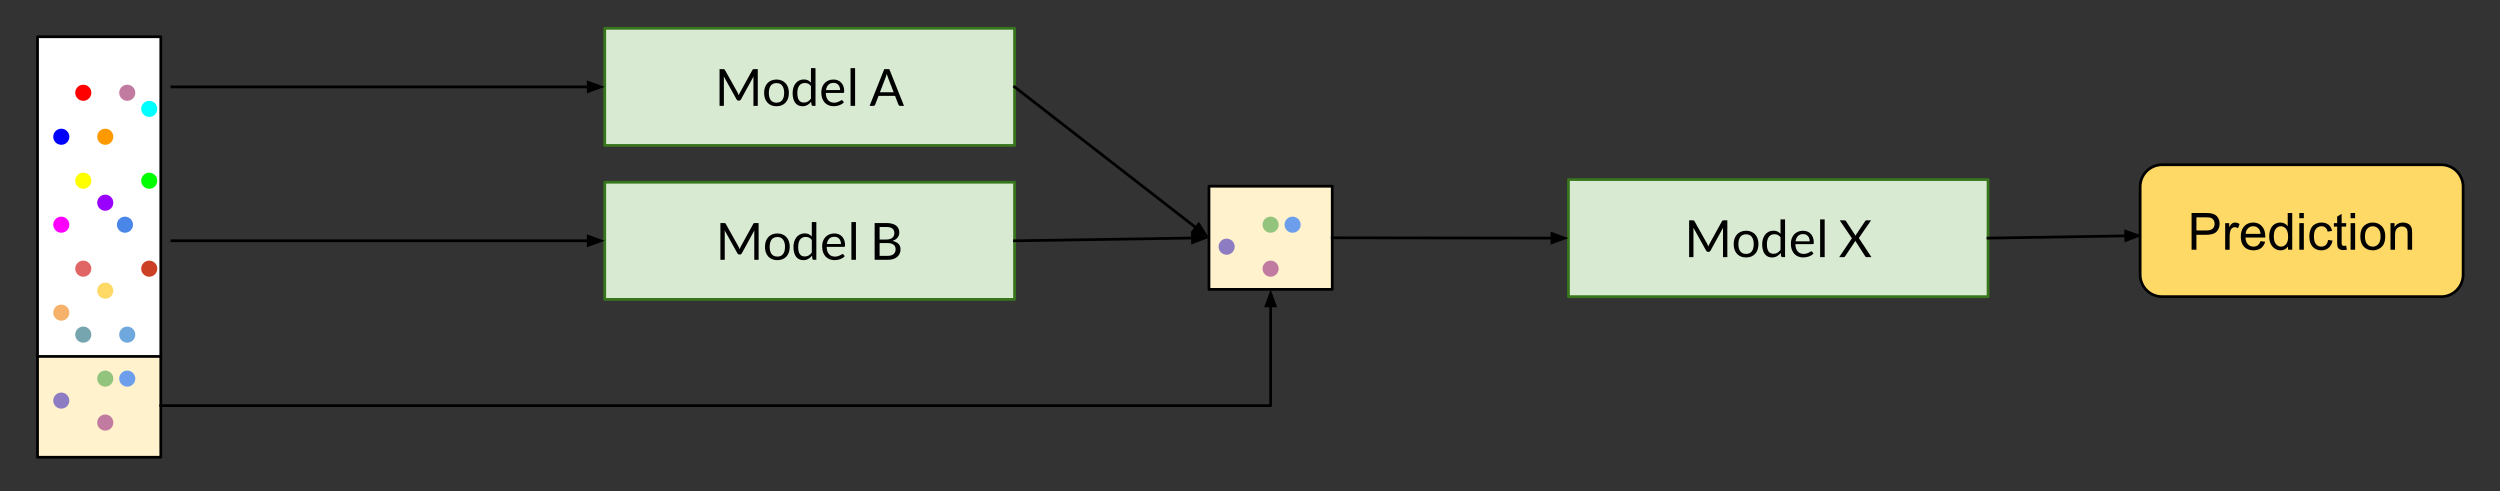 <svg version="1.1" viewBox="0.0 0.0 909.606 178.748" fill="none" stroke="none" stroke-linecap="square" stroke-miterlimit="10" xmlns:xlink="http://www.w3.org/1999/xlink" xmlns="http://www.w3.org/2000/svg"><rect x="0.0" y="0.0" width="909.606" height="178.748" fill="#333333" stroke="none"/><clipPath id="p.0"><path d="m0 0l909.606 0l0 178.748l-909.606 0l0 -178.748z" clip-rule="nonzero"/></clipPath><g clip-path="url(#p.0)"><path fill="#000000" fill-opacity="0.0" d="m0 0l909.606 0l0 178.748l-909.606 0z" fill-rule="evenodd"/><path fill="#fff2cc" d="m13.654 128.816l44.85 0l0 37.543l-44.85 0z" fill-rule="evenodd"/><path stroke="#000000" stroke-width="1.0" stroke-linejoin="round" stroke-linecap="butt" d="m13.654 128.816l44.85 0l0 37.543l-44.85 0z" fill-rule="evenodd"/><path fill="#d9ead3" d="m220.029 10.302l149.102 0l0 42.614l-149.102 0z" fill-rule="evenodd"/><path stroke="#38761d" stroke-width="1.0" stroke-linejoin="round" stroke-linecap="butt" d="m220.029 10.302l149.102 0l0 42.614l-149.102 0z" fill-rule="evenodd"/><path fill="#000000" d="m268.381 33.701q0.125 0.219 0.219 0.469q0.109 0.25 0.203 0.5q0.094 -0.266 0.188 -0.5q0.109 -0.234 0.234 -0.484l4.531 -8.219q0.109 -0.219 0.234 -0.266q0.141 -0.047 0.391 -0.047l1.328 0l0 13.375l-1.578 0l0 -9.828q0 -0.188 0 -0.406q0.016 -0.234 0.031 -0.469l-4.578 8.359q-0.234 0.422 -0.656 0.422l-0.266 0q-0.422 0 -0.656 -0.422l-4.672 -8.391q0.031 0.25 0.031 0.484q0.016 0.234 0.016 0.422l0 9.828l-1.578 0l0 -13.375l1.328 0q0.25 0 0.375 0.047q0.125 0.047 0.25 0.266l4.625 8.234l0 0zm14.148 -4.766q1.031 0 1.859 0.344q0.844 0.344 1.422 0.984q0.594 0.625 0.906 1.531q0.312 0.891 0.312 2.0q0 1.125 -0.312 2.031q-0.312 0.891 -0.906 1.531q-0.578 0.625 -1.422 0.969q-0.828 0.328 -1.859 0.328q-1.031 0 -1.875 -0.328q-0.828 -0.344 -1.422 -0.969q-0.578 -0.641 -0.906 -1.531q-0.312 -0.906 -0.312 -2.031q0 -1.109 0.312 -2.0q0.328 -0.906 0.906 -1.531q0.594 -0.641 1.422 -0.984q0.844 -0.344 1.875 -0.344zm0 8.422q1.391 0 2.078 -0.938q0.703 -0.938 0.703 -2.609q0 -1.688 -0.703 -2.625q-0.688 -0.953 -2.078 -0.953q-0.703 0 -1.234 0.25q-0.516 0.234 -0.875 0.703q-0.344 0.453 -0.516 1.125q-0.172 0.656 -0.172 1.5q0 0.844 0.172 1.5q0.172 0.656 0.516 1.109q0.359 0.453 0.875 0.703q0.531 0.234 1.234 0.234zm13.201 1.172q-0.359 0 -0.453 -0.344l-0.141 -1.156q-0.609 0.75 -1.391 1.188q-0.781 0.438 -1.781 0.438q-0.812 0 -1.484 -0.312q-0.656 -0.312 -1.125 -0.906q-0.469 -0.609 -0.719 -1.516q-0.25 -0.906 -0.25 -2.078q0 -1.047 0.281 -1.938q0.281 -0.906 0.797 -1.562q0.531 -0.672 1.281 -1.047q0.766 -0.391 1.719 -0.391q0.875 0 1.484 0.297q0.625 0.297 1.109 0.828l0 -5.234l1.656 0l0 13.734l-0.984 0zm-3.219 -1.219q0.812 0 1.422 -0.359q0.609 -0.375 1.125 -1.062l0 -4.562q-0.453 -0.625 -1.0 -0.875q-0.547 -0.25 -1.219 -0.25q-1.312 0 -2.031 0.953q-0.703 0.938 -0.703 2.688q0 0.922 0.156 1.578q0.156 0.656 0.469 1.078q0.312 0.422 0.75 0.625q0.453 0.188 1.031 0.188zm10.741 -8.375q0.844 0 1.562 0.281q0.719 0.281 1.234 0.828q0.531 0.531 0.812 1.328q0.297 0.781 0.297 1.781q0 0.391 -0.078 0.531q-0.078 0.125 -0.312 0.125l-6.297 0q0.016 0.891 0.234 1.562q0.234 0.656 0.625 1.109q0.391 0.438 0.938 0.656q0.547 0.219 1.203 0.219q0.625 0 1.078 -0.141q0.453 -0.156 0.781 -0.312q0.328 -0.172 0.547 -0.312q0.219 -0.156 0.375 -0.156q0.219 0 0.328 0.156l0.469 0.609q-0.312 0.375 -0.75 0.656q-0.422 0.266 -0.922 0.453q-0.484 0.172 -1.016 0.25q-0.516 0.094 -1.016 0.094q-0.984 0 -1.812 -0.328q-0.828 -0.328 -1.438 -0.969q-0.594 -0.641 -0.938 -1.578q-0.328 -0.938 -0.328 -2.172q0 -0.984 0.297 -1.844q0.312 -0.859 0.875 -1.484q0.578 -0.625 1.391 -0.984q0.828 -0.359 1.859 -0.359zm0.031 1.219q-1.203 0 -1.891 0.703q-0.688 0.688 -0.859 1.922l5.141 0q0 -0.578 -0.172 -1.062q-0.156 -0.484 -0.469 -0.828q-0.297 -0.359 -0.75 -0.547q-0.438 -0.188 -1.0 -0.188zm7.838 -5.359l0 13.734l-1.656 0l0 -13.734l1.656 0zm17.799 13.734l-1.406 0q-0.234 0 -0.391 -0.125q-0.141 -0.125 -0.219 -0.297l-1.25 -3.234l-6.0 0l-1.25 3.234q-0.062 0.156 -0.234 0.297q-0.156 0.125 -0.375 0.125l-1.406 0l5.344 -13.375l1.844 0l5.344 13.375zm-8.766 -4.969l5.0 0l-2.109 -5.438q-0.203 -0.5 -0.391 -1.25q-0.109 0.375 -0.219 0.703q-0.094 0.312 -0.188 0.562l-2.094 5.422z" fill-rule="nonzero"/><path fill="#d9ead3" d="m220.029 66.302l149.102 0l0 42.614l-149.102 0z" fill-rule="evenodd"/><path stroke="#38761d" stroke-width="1.0" stroke-linejoin="round" stroke-linecap="butt" d="m220.029 66.302l149.102 0l0 42.614l-149.102 0z" fill-rule="evenodd"/><path fill="#000000" d="m268.689 89.701q0.125 0.219 0.219 0.469q0.109 0.25 0.203 0.5q0.094 -0.266 0.188 -0.5q0.109 -0.234 0.234 -0.484l4.531 -8.219q0.109 -0.219 0.234 -0.266q0.141 -0.047 0.391 -0.047l1.328 0l0 13.375l-1.578 0l0 -9.828q0 -0.188 0 -0.406q0.016 -0.234 0.031 -0.469l-4.578 8.359q-0.234 0.422 -0.656 0.422l-0.266 0q-0.422 0 -0.656 -0.422l-4.672 -8.391q0.031 0.25 0.031 0.484q0.016 0.234 0.016 0.422l0 9.828l-1.578 0l0 -13.375l1.328 0q0.25 0 0.375 0.047q0.125 0.047 0.25 0.266l4.625 8.234l0 0zm14.148 -4.766q1.031 0 1.859 0.344q0.844 0.344 1.422 0.984q0.594 0.625 0.906 1.531q0.312 0.891 0.312 2.0q0 1.125 -0.312 2.031q-0.312 0.891 -0.906 1.531q-0.578 0.625 -1.422 0.969q-0.828 0.328 -1.859 0.328q-1.031 0 -1.875 -0.328q-0.828 -0.344 -1.422 -0.969q-0.578 -0.641 -0.906 -1.531q-0.312 -0.906 -0.312 -2.031q0 -1.109 0.312 -2.0q0.328 -0.906 0.906 -1.531q0.594 -0.641 1.422 -0.984q0.844 -0.344 1.875 -0.344zm0 8.422q1.391 0 2.078 -0.938q0.703 -0.938 0.703 -2.609q0 -1.688 -0.703 -2.625q-0.688 -0.953 -2.078 -0.953q-0.703 0 -1.234 0.25q-0.516 0.234 -0.875 0.703q-0.344 0.453 -0.516 1.125q-0.172 0.656 -0.172 1.5q0 0.844 0.172 1.5q0.172 0.656 0.516 1.109q0.359 0.453 0.875 0.703q0.531 0.234 1.234 0.234zm13.201 1.172q-0.359 0 -0.453 -0.344l-0.141 -1.156q-0.609 0.75 -1.391 1.188q-0.781 0.438 -1.781 0.438q-0.812 0 -1.484 -0.312q-0.656 -0.312 -1.125 -0.906q-0.469 -0.609 -0.719 -1.516q-0.25 -0.906 -0.25 -2.078q0 -1.047 0.281 -1.938q0.281 -0.906 0.797 -1.562q0.531 -0.672 1.281 -1.047q0.766 -0.391 1.719 -0.391q0.875 0 1.484 0.297q0.625 0.297 1.109 0.828l0 -5.234l1.656 0l0 13.734l-0.984 0zm-3.219 -1.219q0.812 0 1.422 -0.359q0.609 -0.375 1.125 -1.062l0 -4.562q-0.453 -0.625 -1.0 -0.875q-0.547 -0.25 -1.219 -0.25q-1.312 0 -2.031 0.953q-0.703 0.938 -0.703 2.688q0 0.922 0.156 1.578q0.156 0.656 0.469 1.078q0.312 0.422 0.75 0.625q0.453 0.188 1.031 0.188zm10.741 -8.375q0.844 0 1.562 0.281q0.719 0.281 1.234 0.828q0.531 0.531 0.812 1.328q0.297 0.781 0.297 1.781q0 0.391 -0.078 0.531q-0.078 0.125 -0.312 0.125l-6.297 0q0.016 0.891 0.234 1.562q0.234 0.656 0.625 1.109q0.391 0.438 0.938 0.656q0.547 0.219 1.203 0.219q0.625 0 1.078 -0.141q0.453 -0.156 0.781 -0.312q0.328 -0.172 0.547 -0.312q0.219 -0.156 0.375 -0.156q0.219 0 0.328 0.156l0.469 0.609q-0.312 0.375 -0.75 0.656q-0.422 0.266 -0.922 0.453q-0.484 0.172 -1.016 0.25q-0.516 0.094 -1.016 0.094q-0.984 0 -1.812 -0.328q-0.828 -0.328 -1.438 -0.969q-0.594 -0.641 -0.938 -1.578q-0.328 -0.938 -0.328 -2.172q0 -0.984 0.297 -1.844q0.312 -0.859 0.875 -1.484q0.578 -0.625 1.391 -0.984q0.828 -0.359 1.859 -0.359zm0.031 1.219q-1.203 0 -1.891 0.703q-0.688 0.688 -0.859 1.922l5.141 0q0 -0.578 -0.172 -1.062q-0.156 -0.484 -0.469 -0.828q-0.297 -0.359 -0.75 -0.547q-0.438 -0.188 -1.0 -0.188zm7.838 -5.359l0 13.734l-1.656 0l0 -13.734l1.656 0zm6.799 13.734l0 -13.375l4.266 0q1.234 0 2.125 0.25q0.891 0.25 1.453 0.703q0.578 0.438 0.844 1.094q0.281 0.641 0.281 1.453q0 0.484 -0.156 0.953q-0.156 0.453 -0.469 0.844q-0.312 0.391 -0.781 0.703q-0.469 0.297 -1.094 0.5q1.453 0.297 2.203 1.062q0.75 0.75 0.75 2.0q0 0.859 -0.312 1.562q-0.312 0.688 -0.922 1.203q-0.594 0.5 -1.469 0.781q-0.875 0.266 -1.984 0.266l-4.734 0zm1.812 -6.094l0 4.656l2.891 0q0.766 0 1.312 -0.172q0.562 -0.188 0.922 -0.5q0.359 -0.328 0.531 -0.766q0.172 -0.453 0.172 -0.984q0 -1.031 -0.734 -1.625q-0.734 -0.609 -2.219 -0.609l-2.875 0zm0 -1.281l2.391 0q0.75 0 1.312 -0.172q0.562 -0.172 0.922 -0.469q0.375 -0.297 0.547 -0.719q0.188 -0.422 0.188 -0.922q0 -1.188 -0.719 -1.734q-0.703 -0.547 -2.188 -0.547l-2.453 0l0 4.562z" fill-rule="nonzero"/><path fill="#d9ead3" d="m570.675 65.325l152.661 0l0 42.614l-152.661 0z" fill-rule="evenodd"/><path stroke="#38761d" stroke-width="1.0" stroke-linejoin="round" stroke-linecap="butt" d="m570.675 65.325l152.661 0l0 42.614l-152.661 0z" fill-rule="evenodd"/><path fill="#000000" d="m621.151 88.724q0.125 0.219 0.219 0.469q0.109 0.25 0.203 0.5q0.094 -0.266 0.188 -0.5q0.109 -0.234 0.234 -0.484l4.531 -8.219q0.109 -0.219 0.234 -0.266q0.141 -0.047 0.391 -0.047l1.328 0l0 13.375l-1.578 0l0 -9.828q0 -0.188 0 -0.406q0.016 -0.234 0.031 -0.469l-4.578 8.359q-0.234 0.422 -0.656 0.422l-0.266 0q-0.422 0 -0.656 -0.422l-4.672 -8.391q0.031 0.25 0.031 0.484q0.016 0.234 0.016 0.422l0 9.828l-1.578 0l0 -13.375l1.328 0q0.25 0 0.375 0.047q0.125 0.047 0.25 0.266l4.625 8.234l0 0zm14.148 -4.766q1.031 0 1.859 0.344q0.844 0.344 1.422 0.984q0.594 0.625 0.906 1.531q0.312 0.891 0.312 2.0q0 1.125 -0.312 2.031q-0.312 0.891 -0.906 1.531q-0.578 0.625 -1.422 0.969q-0.828 0.328 -1.859 0.328q-1.031 0 -1.875 -0.328q-0.828 -0.344 -1.422 -0.969q-0.578 -0.641 -0.906 -1.531q-0.312 -0.906 -0.312 -2.031q0 -1.109 0.312 -2.0q0.328 -0.906 0.906 -1.531q0.594 -0.641 1.422 -0.984q0.844 -0.344 1.875 -0.344zm0 8.422q1.391 0 2.078 -0.938q0.703 -0.938 0.703 -2.609q0 -1.688 -0.703 -2.625q-0.688 -0.953 -2.078 -0.953q-0.703 0 -1.234 0.25q-0.516 0.234 -0.875 0.703q-0.344 0.453 -0.516 1.125q-0.172 0.656 -0.172 1.5q0 0.844 0.172 1.5q0.172 0.656 0.516 1.109q0.359 0.453 0.875 0.703q0.531 0.234 1.234 0.234zm13.201 1.172q-0.359 0 -0.453 -0.344l-0.141 -1.156q-0.609 0.75 -1.391 1.188q-0.781 0.438 -1.781 0.438q-0.812 0 -1.484 -0.312q-0.656 -0.312 -1.125 -0.906q-0.469 -0.609 -0.719 -1.516q-0.25 -0.906 -0.25 -2.078q0 -1.047 0.281 -1.938q0.281 -0.906 0.797 -1.562q0.531 -0.672 1.281 -1.047q0.766 -0.391 1.719 -0.391q0.875 0 1.484 0.297q0.625 0.297 1.109 0.828l0 -5.234l1.656 0l0 13.734l-0.984 0zm-3.219 -1.219q0.812 0 1.422 -0.359q0.609 -0.375 1.125 -1.062l0 -4.562q-0.453 -0.625 -1.0 -0.875q-0.547 -0.25 -1.219 -0.25q-1.312 0 -2.031 0.953q-0.703 0.938 -0.703 2.688q0 0.922 0.156 1.578q0.156 0.656 0.469 1.078q0.312 0.422 0.75 0.625q0.453 0.188 1.031 0.188zm10.741 -8.375q0.844 0 1.562 0.281q0.719 0.281 1.234 0.828q0.531 0.531 0.812 1.328q0.297 0.781 0.297 1.781q0 0.391 -0.078 0.531q-0.078 0.125 -0.312 0.125l-6.297 0q0.016 0.891 0.234 1.562q0.234 0.656 0.625 1.109q0.391 0.438 0.938 0.656q0.547 0.219 1.203 0.219q0.625 0 1.078 -0.141q0.453 -0.156 0.781 -0.312q0.328 -0.172 0.547 -0.312q0.219 -0.156 0.375 -0.156q0.219 0 0.328 0.156l0.469 0.609q-0.312 0.375 -0.75 0.656q-0.422 0.266 -0.922 0.453q-0.484 0.172 -1.016 0.25q-0.516 0.094 -1.016 0.094q-0.984 0 -1.812 -0.328q-0.828 -0.328 -1.438 -0.969q-0.594 -0.641 -0.938 -1.578q-0.328 -0.938 -0.328 -2.172q0 -0.984 0.297 -1.844q0.312 -0.859 0.875 -1.484q0.578 -0.625 1.391 -0.984q0.828 -0.359 1.859 -0.359zm0.031 1.219q-1.203 0 -1.891 0.703q-0.688 0.688 -0.859 1.922l5.141 0q0 -0.578 -0.172 -1.062q-0.156 -0.484 -0.469 -0.828q-0.297 -0.359 -0.75 -0.547q-0.438 -0.188 -1.0 -0.188zm7.838 -5.359l0 13.734l-1.656 0l0 -13.734l1.656 0zm9.908 6.875l-4.422 -6.516l1.812 0q0.188 0 0.281 0.078q0.094 0.062 0.172 0.188l3.484 5.344q0.062 -0.188 0.203 -0.422l3.281 -4.891q0.094 -0.125 0.188 -0.203q0.094 -0.094 0.234 -0.094l1.734 0l-4.438 6.422l4.578 6.953l-1.781 0q-0.219 0 -0.328 -0.109q-0.109 -0.109 -0.188 -0.234l-3.594 -5.609q-0.062 0.203 -0.156 0.375l-3.5 5.234q-0.078 0.125 -0.188 0.234q-0.109 0.109 -0.297 0.109l-1.688 0l4.609 -6.859z" fill-rule="nonzero"/><path fill="#ffffff" d="m13.654 13.378l44.85 0l0 116.315l-44.85 0z" fill-rule="evenodd"/><path stroke="#000000" stroke-width="1.0" stroke-linejoin="round" stroke-linecap="butt" d="m13.654 13.378l44.85 0l0 116.315l-44.85 0z" fill-rule="evenodd"/><path fill="#ff0000" d="m27.37 33.754l0 0c0 -1.618 1.311 -2.929 2.929 -2.929l0 0c0.777 0 1.522 0.309 2.071 0.858c0.549 0.549 0.858 1.294 0.858 2.071l0 0c0 1.618 -1.311 2.929 -2.929 2.929l0 0c-1.618 0 -2.929 -1.311 -2.929 -2.929z" fill-rule="evenodd"/><path fill="#ff9900" d="m35.37 49.754l0 0c0 -1.618 1.311 -2.929 2.929 -2.929l0 0c0.777 0 1.522 0.309 2.071 0.858c0.549 0.549 0.858 1.294 0.858 2.071l0 0c0 1.618 -1.311 2.929 -2.929 2.929l0 0c-1.618 0 -2.929 -1.311 -2.929 -2.929z" fill-rule="evenodd"/><path fill="#ffff00" d="m27.37 65.754l0 0c0 -1.618 1.311 -2.929 2.929 -2.929l0 0c0.777 0 1.522 0.309 2.071 0.858c0.549 0.549 0.858 1.294 0.858 2.071l0 0c0 1.618 -1.311 2.929 -2.929 2.929l0 0c-1.618 0 -2.929 -1.311 -2.929 -2.929z" fill-rule="evenodd"/><path fill="#00ff00" d="m51.37 65.754l0 0c0 -1.618 1.311 -2.929 2.929 -2.929l0 0c0.777 0 1.522 0.309 2.071 0.858c0.549 0.549 0.858 1.294 0.858 2.071l0 0c0 1.618 -1.311 2.929 -2.929 2.929l0 0c-1.618 0 -2.929 -1.311 -2.929 -2.929z" fill-rule="evenodd"/><path fill="#00ffff" d="m51.37 39.613l0 0c0 -1.618 1.311 -2.929 2.929 -2.929l0 0c0.777 0 1.522 0.309 2.071 0.858c0.549 0.549 0.858 1.294 0.858 2.071l0 0c0 1.618 -1.311 2.929 -2.929 2.929l0 0c-1.618 0 -2.929 -1.311 -2.929 -2.929z" fill-rule="evenodd"/><path fill="#4a86e8" d="m42.535 81.754l0 0c0 -1.618 1.311 -2.929 2.929 -2.929l0 0c0.777 0 1.522 0.309 2.071 0.858c0.549 0.549 0.858 1.294 0.858 2.071l0 0c0 1.618 -1.311 2.929 -2.929 2.929l0 0c-1.618 0 -2.929 -1.311 -2.929 -2.929z" fill-rule="evenodd"/><path fill="#0000ff" d="m19.37 49.754l0 0c0 -1.618 1.311 -2.929 2.929 -2.929l0 0c0.777 0 1.522 0.309 2.071 0.858c0.549 0.549 0.858 1.294 0.858 2.071l0 0c0 1.618 -1.311 2.929 -2.929 2.929l0 0c-1.618 0 -2.929 -1.311 -2.929 -2.929z" fill-rule="evenodd"/><path fill="#9900ff" d="m35.37 73.754l0 0c0 -1.618 1.311 -2.929 2.929 -2.929l0 0c0.777 0 1.522 0.309 2.071 0.858c0.549 0.549 0.858 1.294 0.858 2.071l0 0c0 1.618 -1.311 2.929 -2.929 2.929l0 0c-1.618 0 -2.929 -1.311 -2.929 -2.929z" fill-rule="evenodd"/><path fill="#ff00ff" d="m19.37 81.754l0 0c0 -1.618 1.311 -2.929 2.929 -2.929l0 0c0.777 0 1.522 0.309 2.071 0.858c0.549 0.549 0.858 1.294 0.858 2.071l0 0c0 1.618 -1.311 2.929 -2.929 2.929l0 0c-1.618 0 -2.929 -1.311 -2.929 -2.929z" fill-rule="evenodd"/><path fill="#cc4125" d="m51.37 97.754l0 0c0 -1.618 1.311 -2.929 2.929 -2.929l0 0c0.777 0 1.522 0.309 2.071 0.858c0.549 0.549 0.858 1.294 0.858 2.071l0 0c0 1.618 -1.311 2.929 -2.929 2.929l0 0c-1.618 0 -2.929 -1.311 -2.929 -2.929z" fill-rule="evenodd"/><path fill="#e06666" d="m27.37 97.754l0 0c0 -1.618 1.311 -2.929 2.929 -2.929l0 0c0.777 0 1.522 0.309 2.071 0.858c0.549 0.549 0.858 1.294 0.858 2.071l0 0c0 1.618 -1.311 2.929 -2.929 2.929l0 0c-1.618 0 -2.929 -1.311 -2.929 -2.929z" fill-rule="evenodd"/><path fill="#f6b26b" d="m19.37 113.754l0 0c0 -1.618 1.311 -2.929 2.929 -2.929l0 0c0.777 0 1.522 0.309 2.071 0.858c0.549 0.549 0.858 1.294 0.858 2.071l0 0c0 1.618 -1.311 2.929 -2.929 2.929l0 0c-1.618 0 -2.929 -1.311 -2.929 -2.929z" fill-rule="evenodd"/><path fill="#ffd966" d="m35.37 105.754l0 0c0 -1.618 1.311 -2.929 2.929 -2.929l0 0c0.777 0 1.522 0.309 2.071 0.858c0.549 0.549 0.858 1.294 0.858 2.071l0 0c0 1.618 -1.311 2.929 -2.929 2.929l0 0c-1.618 0 -2.929 -1.311 -2.929 -2.929z" fill-rule="evenodd"/><path fill="#93c47d" d="m35.37 137.754l0 0c0 -1.618 1.311 -2.929 2.929 -2.929l0 0c0.777 0 1.522 0.309 2.071 0.858c0.549 0.549 0.858 1.294 0.858 2.071l0 0c0 1.618 -1.311 2.929 -2.929 2.929l0 0c-1.618 0 -2.929 -1.311 -2.929 -2.929z" fill-rule="evenodd"/><path fill="#76a5af" d="m27.37 121.754l0 0c0 -1.618 1.311 -2.929 2.929 -2.929l0 0c0.777 0 1.522 0.309 2.071 0.858c0.549 0.549 0.858 1.294 0.858 2.071l0 0c0 1.618 -1.311 2.929 -2.929 2.929l0 0c-1.618 0 -2.929 -1.311 -2.929 -2.929z" fill-rule="evenodd"/><path fill="#6d9eeb" d="m43.37 137.754l0 0c0 -1.618 1.311 -2.929 2.929 -2.929l0 0c0.777 0 1.522 0.309 2.071 0.858c0.549 0.549 0.858 1.294 0.858 2.071l0 0c0 1.618 -1.311 2.929 -2.929 2.929l0 0c-1.618 0 -2.929 -1.311 -2.929 -2.929z" fill-rule="evenodd"/><path fill="#6fa8dc" d="m43.37 121.754l0 0c0 -1.618 1.311 -2.929 2.929 -2.929l0 0c0.777 0 1.522 0.309 2.071 0.858c0.549 0.549 0.858 1.294 0.858 2.071l0 0c0 1.618 -1.311 2.929 -2.929 2.929l0 0c-1.618 0 -2.929 -1.311 -2.929 -2.929z" fill-rule="evenodd"/><path fill="#8e7cc3" d="m19.37 145.754l0 0c0 -1.618 1.311 -2.929 2.929 -2.929l0 0c0.777 0 1.522 0.309 2.071 0.858c0.549 0.549 0.858 1.294 0.858 2.071l0 0c0 1.618 -1.311 2.929 -2.929 2.929l0 0c-1.618 0 -2.929 -1.311 -2.929 -2.929z" fill-rule="evenodd"/><path fill="#c27ba0" d="m43.37 33.754l0 0c0 -1.618 1.311 -2.929 2.929 -2.929l0 0c0.777 0 1.522 0.309 2.071 0.858c0.549 0.549 0.858 1.294 0.858 2.071l0 0c0 1.618 -1.311 2.929 -2.929 2.929l0 0c-1.618 0 -2.929 -1.311 -2.929 -2.929z" fill-rule="evenodd"/><path fill="#c27ba0" d="m35.37 153.754l0 0c0 -1.618 1.311 -2.929 2.929 -2.929l0 0c0.777 0 1.522 0.309 2.071 0.858c0.549 0.549 0.858 1.294 0.858 2.071l0 0c0 1.618 -1.311 2.929 -2.929 2.929l0 0c-1.618 0 -2.929 -1.311 -2.929 -2.929z" fill-rule="evenodd"/><path fill="#000000" fill-opacity="0.0" d="m220.029 31.609l-157.48 0" fill-rule="evenodd"/><path stroke="#000000" stroke-width="1.0" stroke-linejoin="round" stroke-linecap="butt" d="m214.029 31.609l-151.48 0" fill-rule="evenodd"/><path fill="#000000" stroke="#000000" stroke-width="1.0" stroke-linecap="butt" d="m214.029 33.261l4.538 -1.652l-4.538 -1.652z" fill-rule="evenodd"/><path fill="#000000" fill-opacity="0.0" d="m220.029 87.609l-157.48 0" fill-rule="evenodd"/><path stroke="#000000" stroke-width="1.0" stroke-linejoin="round" stroke-linecap="butt" d="m214.029 87.609l-151.48 0" fill-rule="evenodd"/><path fill="#000000" stroke="#000000" stroke-width="1.0" stroke-linecap="butt" d="m214.029 89.261l4.538 -1.652l-4.538 -1.652z" fill-rule="evenodd"/><path fill="#000000" fill-opacity="0.0" d="m369.131 31.609l70.74 54.898" fill-rule="evenodd"/><path stroke="#000000" stroke-width="1.0" stroke-linejoin="round" stroke-linecap="butt" d="m369.131 31.609l66 51.219" fill-rule="evenodd"/><path fill="#000000" stroke="#000000" stroke-width="1.0" stroke-linecap="butt" d="m434.119 84.133l4.598 1.477l-2.573 -4.087z" fill-rule="evenodd"/><path fill="#000000" fill-opacity="0.0" d="m369.131 87.609l70.74 -1.102" fill-rule="evenodd"/><path stroke="#000000" stroke-width="1.0" stroke-linejoin="round" stroke-linecap="butt" d="m369.131 87.609l64.741 -1.009" fill-rule="evenodd"/><path fill="#000000" stroke="#000000" stroke-width="1.0" stroke-linecap="butt" d="m433.898 88.252l4.512 -1.722l-4.563 -1.581z" fill-rule="evenodd"/><path fill="#000000" fill-opacity="0.0" d="m723.336 86.633l56.094 -0.913" fill-rule="evenodd"/><path stroke="#000000" stroke-width="1.0" stroke-linejoin="round" stroke-linecap="butt" d="m723.336 86.633l50.095 -0.816" fill-rule="evenodd"/><path fill="#000000" stroke="#000000" stroke-width="1.0" stroke-linecap="butt" d="m773.458 87.468l4.511 -1.725l-4.564 -1.578z" fill-rule="evenodd"/><path fill="#ffd966" d="m778.675 67.94l0 0c0 -4.418 3.582 -8 8 -8l101.512 0c2.122 0 4.157 0.843 5.657 2.343c1.5 1.5 2.343 3.535 2.343 5.657l0 32c0 4.418 -3.582 8 -8 8l-101.512 0l0 0c-4.418 0 -8 -3.582 -8 -8z" fill-rule="evenodd"/><path stroke="#000000" stroke-width="1.0" stroke-linejoin="round" stroke-linecap="butt" d="m778.675 67.94l0 0c0 -4.418 3.582 -8 8 -8l101.512 0c2.122 0 4.157 0.843 5.657 2.343c1.5 1.5 2.343 3.535 2.343 5.657l0 32c0 4.418 -3.582 8 -8 8l-101.512 0l0 0c-4.418 0 -8 -3.582 -8 -8z" fill-rule="evenodd"/><path fill="#000000" d="m797.388 90.86l0 -13.359l5.047 0q1.328 0 2.031 0.125q0.969 0.172 1.641 0.641q0.672 0.453 1.078 1.281q0.406 0.828 0.406 1.828q0 1.703 -1.094 2.891q-1.078 1.172 -3.922 1.172l-3.422 0l0 5.422l-1.766 0zm1.766 -7.0l3.453 0q1.719 0 2.438 -0.641q0.719 -0.641 0.719 -1.797q0 -0.844 -0.422 -1.438q-0.422 -0.594 -1.125 -0.781q-0.438 -0.125 -1.641 -0.125l-3.422 0l0 4.781zm10.459 7.0l0 -9.672l1.469 0l0 1.469q0.562 -1.031 1.031 -1.359q0.484 -0.328 1.062 -0.328q0.828 0 1.688 0.531l-0.562 1.516q-0.609 -0.359 -1.203 -0.359q-0.547 0 -0.969 0.328q-0.422 0.328 -0.609 0.891q-0.281 0.875 -0.281 1.922l0 5.062l-1.625 0zm12.853 -3.109l1.688 0.203q-0.406 1.484 -1.484 2.312q-1.078 0.812 -2.766 0.812q-2.125 0 -3.375 -1.297q-1.234 -1.312 -1.234 -3.672q0 -2.453 1.25 -3.797q1.266 -1.344 3.266 -1.344q1.938 0 3.156 1.328q1.234 1.312 1.234 3.703q0 0.156 0 0.438l-7.219 0q0.094 1.594 0.906 2.453q0.812 0.844 2.016 0.844q0.906 0 1.547 -0.469q0.641 -0.484 1.016 -1.516zm-5.391 -2.656l5.406 0q-0.109 -1.219 -0.625 -1.828q-0.781 -0.953 -2.031 -0.953q-1.125 0 -1.906 0.766q-0.766 0.75 -0.844 2.016zm15.407 5.766l0 -1.219q-0.906 1.438 -2.703 1.438q-1.156 0 -2.125 -0.641q-0.969 -0.641 -1.5 -1.781q-0.531 -1.141 -0.531 -2.625q0 -1.453 0.484 -2.625q0.484 -1.188 1.438 -1.812q0.969 -0.625 2.172 -0.625q0.875 0 1.547 0.375q0.688 0.359 1.109 0.953l0 -4.797l1.641 0l0 13.359l-1.531 0zm-5.172 -4.828q0 1.859 0.781 2.781q0.781 0.922 1.844 0.922q1.078 0 1.828 -0.875q0.75 -0.891 0.75 -2.688q0 -1.984 -0.766 -2.906q-0.766 -0.938 -1.891 -0.938q-1.078 0 -1.812 0.891q-0.734 0.891 -0.734 2.812zm9.282 -6.641l0 -1.891l1.641 0l0 1.891l-1.641 0zm0 11.469l0 -9.672l1.641 0l0 9.672l-1.641 0zm10.457 -3.547l1.609 0.219q-0.266 1.656 -1.359 2.609q-1.078 0.938 -2.672 0.938q-1.984 0 -3.188 -1.297q-1.203 -1.297 -1.203 -3.719q0 -1.578 0.516 -2.75q0.516 -1.172 1.578 -1.75q1.062 -0.594 2.312 -0.594q1.578 0 2.578 0.797q1.0 0.797 1.281 2.266l-1.594 0.234q-0.234 -0.969 -0.812 -1.453q-0.578 -0.5 -1.391 -0.5q-1.234 0 -2.016 0.891q-0.781 0.891 -0.781 2.812q0 1.953 0.75 2.844q0.75 0.875 1.953 0.875q0.969 0 1.609 -0.594q0.656 -0.594 0.828 -1.828zm6.594 2.078l0.234 1.453q-0.688 0.141 -1.234 0.141q-0.891 0 -1.391 -0.281q-0.484 -0.281 -0.688 -0.734q-0.203 -0.469 -0.203 -1.938l0 -5.578l-1.203 0l0 -1.266l1.203 0l0 -2.391l1.625 -0.984l0 3.375l1.656 0l0 1.266l-1.656 0l0 5.672q0 0.688 0.078 0.891q0.094 0.203 0.281 0.328q0.203 0.109 0.578 0.109q0.266 0 0.719 -0.062zm1.605 -10.0l0 -1.891l1.641 0l0 1.891l-1.641 0zm0 11.469l0 -9.672l1.641 0l0 9.672l-1.641 0zm3.535 -4.844q0 -2.688 1.484 -3.969q1.25 -1.078 3.047 -1.078q2.0 0 3.266 1.312q1.266 1.297 1.266 3.609q0 1.859 -0.562 2.938q-0.562 1.062 -1.641 1.656q-1.062 0.594 -2.328 0.594q-2.031 0 -3.281 -1.297q-1.25 -1.312 -1.25 -3.766zm1.688 0q0 1.859 0.797 2.797q0.812 0.922 2.047 0.922q1.219 0 2.031 -0.922q0.812 -0.938 0.812 -2.844q0 -1.797 -0.812 -2.719q-0.812 -0.922 -2.031 -0.922q-1.234 0 -2.047 0.922q-0.797 0.906 -0.797 2.766zm9.298 4.844l0 -9.672l1.469 0l0 1.375q1.062 -1.594 3.078 -1.594q0.875 0 1.609 0.312q0.734 0.312 1.094 0.828q0.375 0.5 0.516 1.203q0.094 0.453 0.094 1.594l0 5.953l-1.641 0l0 -5.891q0 -1.0 -0.203 -1.484q-0.188 -0.5 -0.672 -0.797q-0.484 -0.297 -1.141 -0.297q-1.047 0 -1.812 0.672q-0.75 0.656 -0.75 2.516l0 5.281l-1.641 0z" fill-rule="nonzero"/><path fill="#fff2cc" d="m439.874 67.748l44.85 0l0 37.543l-44.85 0z" fill-rule="evenodd"/><path stroke="#000000" stroke-width="1.0" stroke-linejoin="round" stroke-linecap="butt" d="m439.874 67.748l44.85 0l0 37.543l-44.85 0z" fill-rule="evenodd"/><path fill="#93c47d" d="m459.37 81.754l0 0c0 -1.618 1.311 -2.929 2.929 -2.929l0 0c0.777 0 1.522 0.309 2.071 0.858c0.549 0.549 0.858 1.294 0.858 2.071l0 0c0 1.618 -1.311 2.929 -2.929 2.929l0 0c-1.618 0 -2.929 -1.311 -2.929 -2.929z" fill-rule="evenodd"/><path fill="#6d9eeb" d="m467.37 81.754l0 0c0 -1.618 1.311 -2.929 2.929 -2.929l0 0c0.777 0 1.522 0.309 2.071 0.858c0.549 0.549 0.858 1.294 0.858 2.071l0 0c0 1.618 -1.311 2.929 -2.929 2.929l0 0c-1.618 0 -2.929 -1.311 -2.929 -2.929z" fill-rule="evenodd"/><path fill="#8e7cc3" d="m443.37 89.754l0 0c0 -1.618 1.311 -2.929 2.929 -2.929l0 0c0.777 0 1.522 0.309 2.071 0.858c0.549 0.549 0.858 1.294 0.858 2.071l0 0c0 1.618 -1.311 2.929 -2.929 2.929l0 0c-1.618 0 -2.929 -1.311 -2.929 -2.929z" fill-rule="evenodd"/><path fill="#c27ba0" d="m459.37 97.754l0 0c0 -1.618 1.311 -2.929 2.929 -2.929l0 0c0.777 0 1.522 0.309 2.071 0.858c0.549 0.549 0.858 1.294 0.858 2.071l0 0c0 1.618 -1.311 2.929 -2.929 2.929l0 0c-1.618 0 -2.929 -1.311 -2.929 -2.929z" fill-rule="evenodd"/><path fill="#000000" fill-opacity="0.0" d="m484.724 86.519l85.953 0.126" fill-rule="evenodd"/><path stroke="#000000" stroke-width="1.0" stroke-linejoin="round" stroke-linecap="butt" d="m484.724 86.519l79.953 0.117" fill-rule="evenodd"/><path fill="#000000" stroke="#000000" stroke-width="1.0" stroke-linecap="butt" d="m564.675 88.288l4.541 -1.645l-4.536 -1.658z" fill-rule="evenodd"/><path fill="#000000" fill-opacity="0.0" d="m58.504 147.588l403.811 0l0 -42.299" fill-rule="evenodd"/><path stroke="#000000" stroke-width="1.0" stroke-linejoin="round" stroke-linecap="butt" d="m58.504 147.588l403.811 0l0 -36.299" fill-rule="evenodd"/><path fill="#000000" stroke="#000000" stroke-width="1.0" stroke-linecap="butt" d="m463.967 111.289l-1.652 -4.538l-1.652 4.538z" fill-rule="evenodd"/></g></svg>